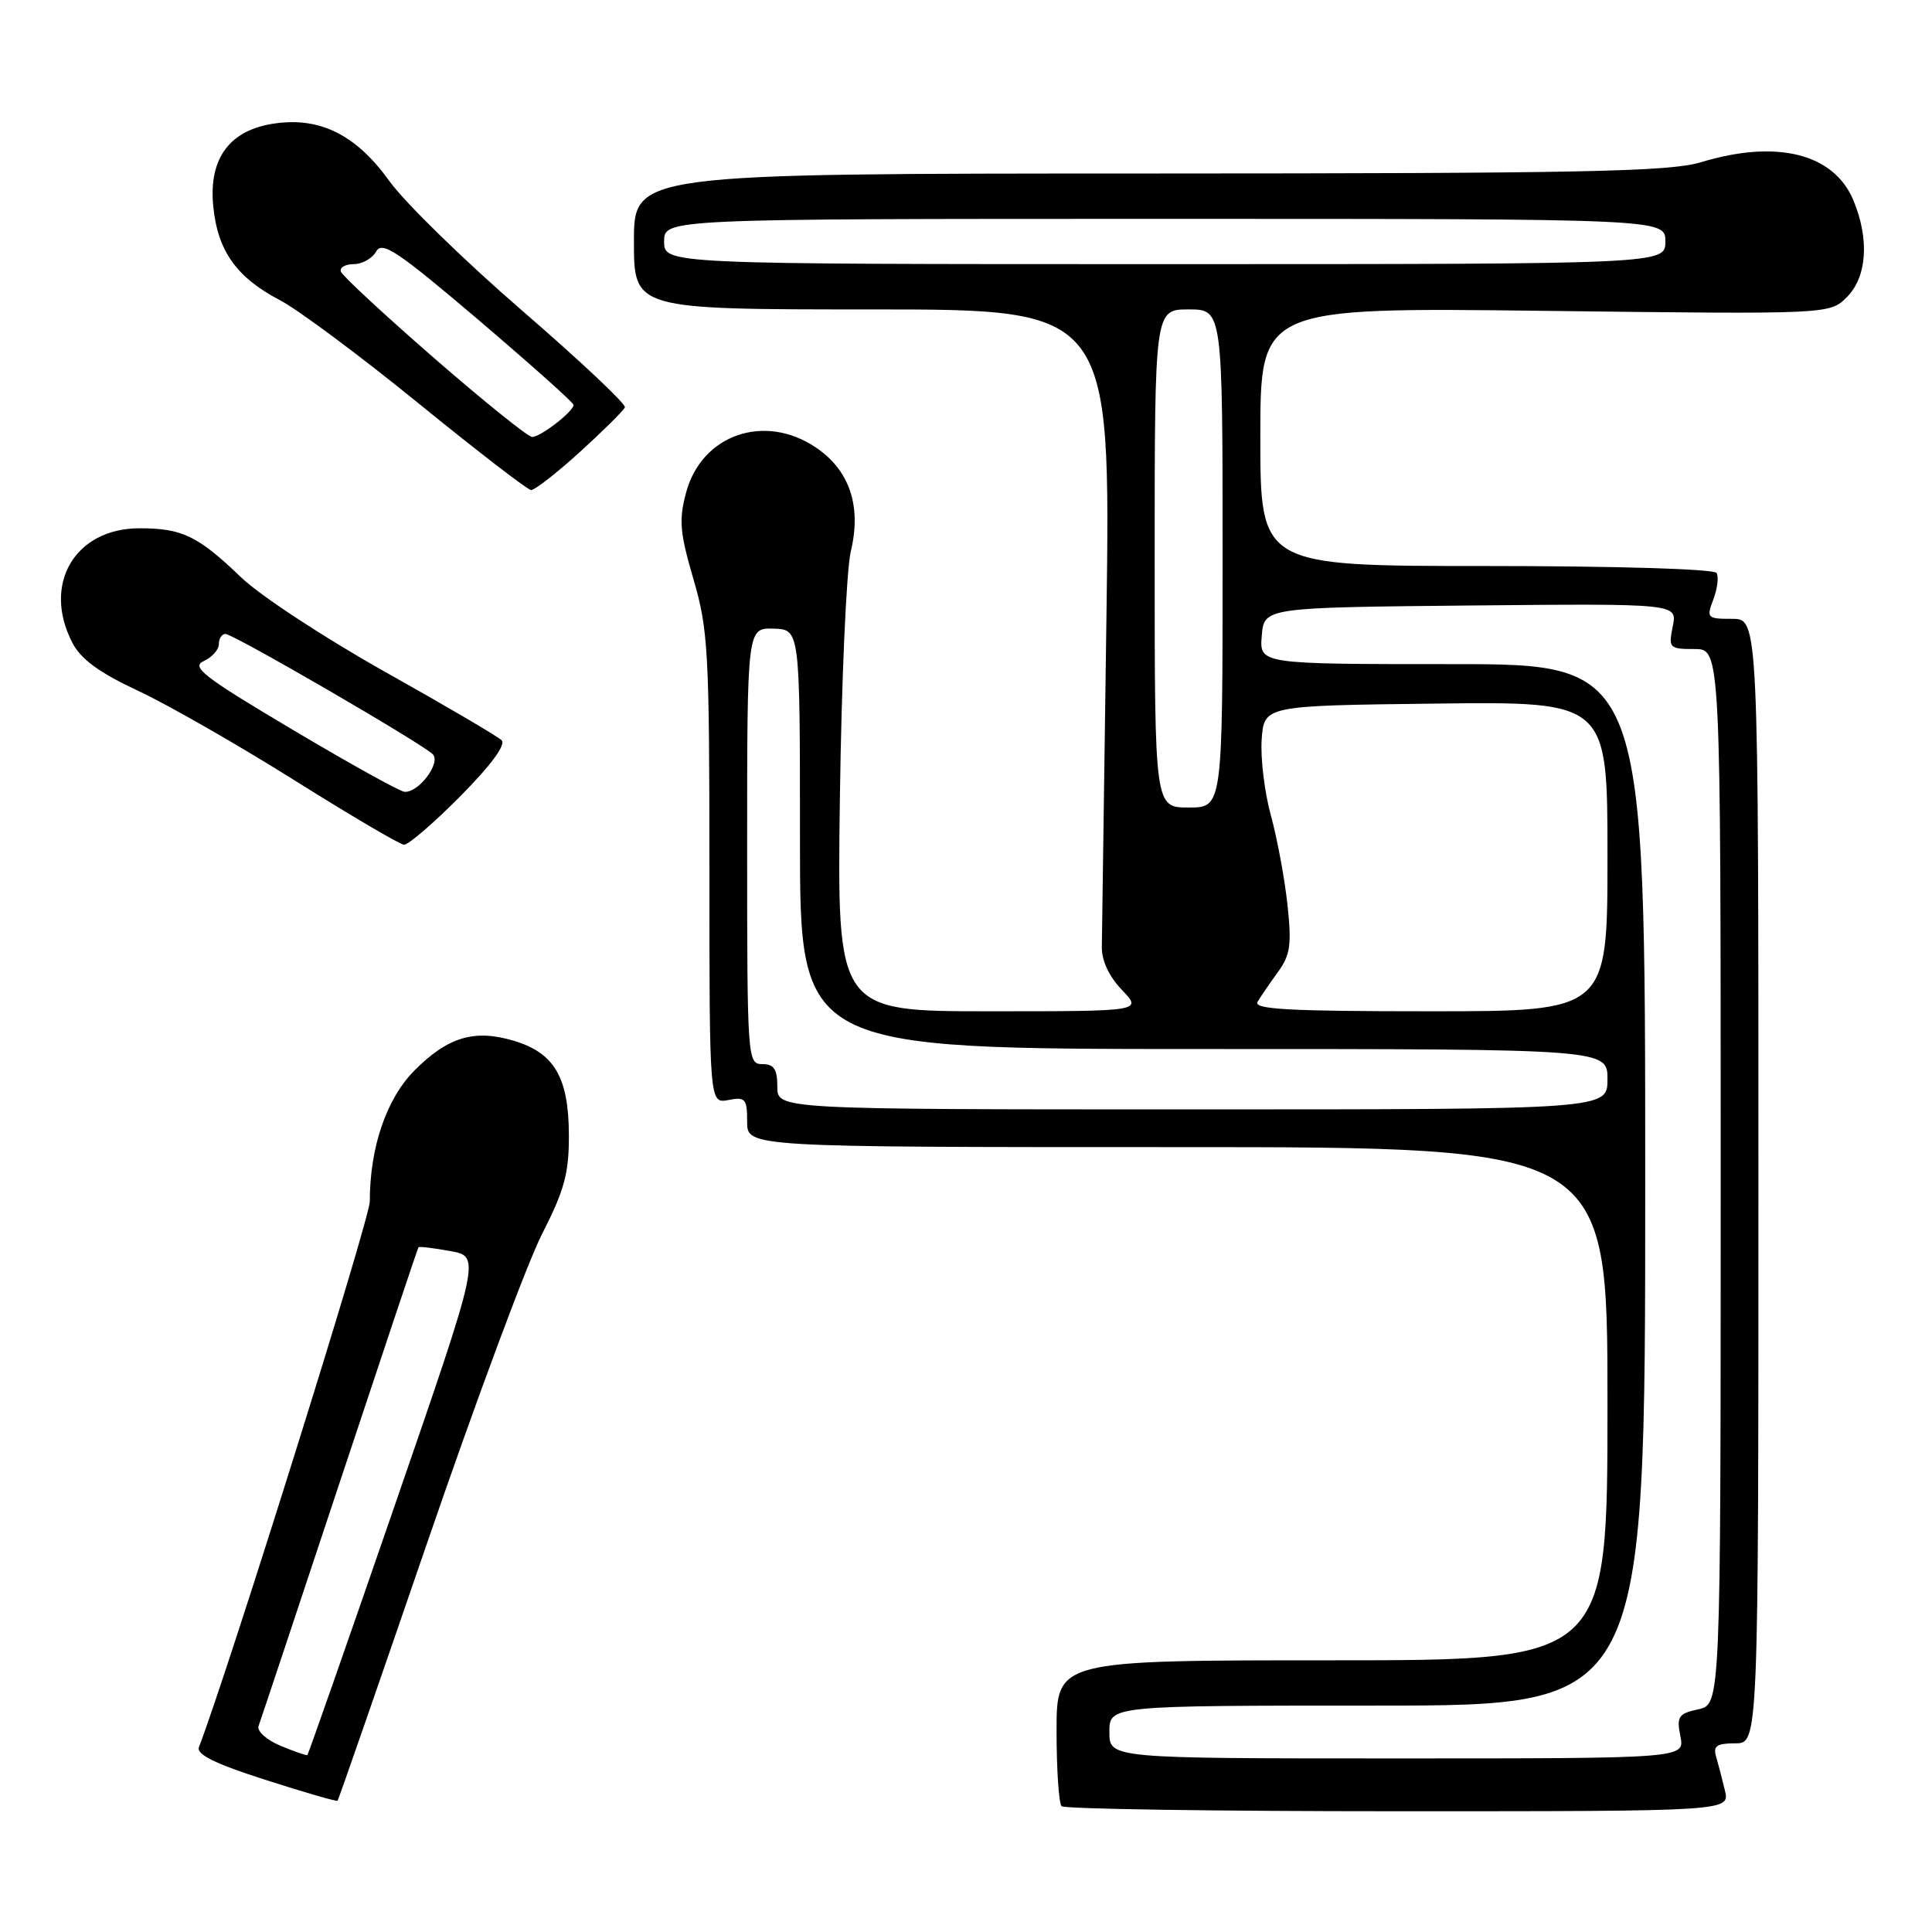 <?xml version="1.0" encoding="UTF-8" standalone="no"?>
<!DOCTYPE svg PUBLIC "-//W3C//DTD SVG 1.1//EN" "http://www.w3.org/Graphics/SVG/1.1/DTD/svg11.dtd" >
<svg xmlns="http://www.w3.org/2000/svg" xmlns:xlink="http://www.w3.org/1999/xlink" version="1.1" viewBox="0 0 256 256">
 <g >
 <path fill="currentColor"
d=" M 228.56 237.25 C 228.20 235.74 227.67 233.71 227.39 232.75 C 226.97 231.35 227.48 231.00 229.93 231.00 C 233.00 231.00 233.00 231.00 233.00 156.50 C 233.00 82.00 233.00 82.00 229.52 82.00 C 226.20 82.00 226.09 81.89 227.03 79.42 C 227.57 77.99 227.76 76.42 227.45 75.92 C 227.13 75.39 213.99 75.00 196.94 75.00 C 167.00 75.00 167.00 75.00 167.00 57.87 C 167.00 40.73 167.00 40.73 204.72 41.19 C 242.44 41.65 242.44 41.65 244.72 39.37 C 247.39 36.70 247.73 31.68 245.58 26.53 C 242.99 20.34 235.43 18.45 225.41 21.49 C 221.27 22.75 209.81 22.98 152.25 22.99 C 84.00 23.00 84.00 23.00 84.00 32.00 C 84.00 41.00 84.00 41.00 115.59 41.00 C 147.17 41.00 147.17 41.00 146.61 81.75 C 146.30 104.16 146.03 123.81 146.00 125.42 C 145.96 127.28 146.93 129.36 148.66 131.17 C 151.37 134.00 151.37 134.00 131.14 134.00 C 110.91 134.00 110.91 134.00 111.29 105.75 C 111.50 90.21 112.15 75.49 112.74 73.04 C 114.18 67.05 112.57 62.30 108.10 59.29 C 101.31 54.71 93.01 57.58 90.93 65.20 C 89.93 68.89 90.07 70.52 91.88 76.73 C 93.84 83.41 94.00 86.33 94.00 115.10 C 94.00 146.23 94.00 146.23 96.50 145.76 C 98.77 145.32 99.00 145.59 99.00 148.64 C 99.00 152.00 99.00 152.00 156.00 152.00 C 213.00 152.00 213.00 152.00 213.00 186.00 C 213.00 220.00 213.00 220.00 176.50 220.00 C 140.00 220.00 140.00 220.00 140.00 229.33 C 140.00 234.47 140.30 238.97 140.67 239.33 C 141.03 239.70 161.11 240.00 185.28 240.00 C 229.22 240.00 229.22 240.00 228.56 237.25 Z  M 56.60 204.44 C 63.01 185.77 69.86 167.35 71.83 163.50 C 74.80 157.68 75.40 155.46 75.38 150.35 C 75.35 142.76 73.45 139.51 68.09 137.91 C 62.87 136.35 59.38 137.38 54.95 141.81 C 51.21 145.56 49.00 152.01 49.00 159.20 C 49.00 161.50 30.26 221.33 26.36 231.51 C 25.99 232.47 28.53 233.72 35.17 235.84 C 40.30 237.49 44.60 238.73 44.73 238.61 C 44.85 238.48 50.19 223.11 56.60 204.44 Z  M 60.99 105.51 C 65.06 101.40 67.07 98.68 66.46 98.08 C 65.93 97.56 58.98 93.48 51.00 89.01 C 43.02 84.53 34.48 78.93 32.00 76.55 C 26.22 71.00 24.16 70.00 18.49 70.00 C 9.93 70.00 5.57 77.40 9.58 85.15 C 10.72 87.36 13.13 89.12 18.33 91.55 C 22.27 93.39 31.57 98.72 39.00 103.38 C 46.42 108.04 52.96 111.89 53.53 111.93 C 54.09 111.97 57.45 109.08 60.99 105.51 Z  M 76.86 59.87 C 79.96 57.05 82.64 54.39 82.80 53.97 C 82.97 53.54 76.84 47.78 69.20 41.17 C 61.55 34.56 53.63 26.83 51.60 24.00 C 47.24 17.93 42.52 15.53 36.54 16.34 C 30.50 17.14 27.64 20.91 28.25 27.26 C 28.82 33.23 31.32 36.76 37.10 39.78 C 39.52 41.05 47.80 47.21 55.50 53.48 C 63.20 59.74 69.89 64.90 70.36 64.93 C 70.83 64.97 73.76 62.69 76.86 59.87 Z  M 147.00 229.50 C 147.00 226.00 147.00 226.00 182.50 226.00 C 218.00 226.00 218.00 226.00 218.00 157.00 C 218.00 88.00 218.00 88.00 192.44 88.00 C 166.88 88.00 166.88 88.00 167.19 84.25 C 167.50 80.50 167.50 80.50 194.88 80.23 C 222.26 79.97 222.26 79.97 221.65 82.98 C 221.07 85.88 221.19 86.00 224.53 86.00 C 228.00 86.00 228.00 86.00 228.00 155.92 C 228.00 225.84 228.00 225.84 225.04 226.49 C 222.39 227.07 222.14 227.45 222.66 230.07 C 223.25 233.00 223.25 233.00 185.12 233.00 C 147.00 233.00 147.00 233.00 147.00 229.50 Z  M 103.00 144.00 C 103.00 141.67 102.56 141.00 101.00 141.00 C 99.05 141.00 99.00 140.33 99.00 112.10 C 99.00 83.20 99.00 83.20 102.50 83.30 C 106.00 83.40 106.00 83.40 106.00 111.20 C 106.00 139.00 106.00 139.00 159.50 139.00 C 213.00 139.00 213.00 139.00 213.00 143.00 C 213.00 147.00 213.00 147.00 158.00 147.00 C 103.00 147.00 103.00 147.00 103.00 144.00 Z  M 166.63 132.75 C 167.04 132.06 168.25 130.29 169.32 128.82 C 170.98 126.54 171.17 125.19 170.59 119.82 C 170.21 116.34 169.22 111.01 168.38 107.98 C 167.55 104.94 167.01 100.44 167.18 97.98 C 167.50 93.50 167.50 93.50 190.25 93.23 C 213.00 92.96 213.00 92.96 213.00 113.48 C 213.00 134.00 213.00 134.00 189.44 134.00 C 170.86 134.00 166.04 133.74 166.63 132.75 Z  M 153.00 74.00 C 153.00 41.00 153.00 41.00 157.50 41.00 C 162.00 41.00 162.00 41.00 162.00 74.00 C 162.00 107.00 162.00 107.00 157.50 107.00 C 153.00 107.00 153.00 107.00 153.00 74.00 Z  M 88.00 32.00 C 88.00 29.00 88.00 29.00 154.33 29.00 C 220.67 29.00 220.67 29.00 220.67 32.00 C 220.67 35.00 220.67 35.00 154.33 35.00 C 88.00 35.00 88.00 35.00 88.00 32.00 Z  M 37.16 231.32 C 35.32 230.55 34.02 229.38 34.26 228.71 C 34.51 228.04 39.33 213.55 44.99 196.50 C 50.65 179.45 55.35 165.40 55.45 165.27 C 55.55 165.14 57.44 165.37 59.66 165.77 C 63.69 166.50 63.69 166.50 52.32 199.44 C 46.07 217.56 40.85 232.45 40.73 232.55 C 40.60 232.64 39.00 232.09 37.16 231.32 Z  M 38.74 96.67 C 27.00 89.70 25.27 88.37 26.99 87.60 C 28.09 87.10 29.00 86.09 29.00 85.35 C 29.00 84.61 29.39 84.00 29.87 84.00 C 30.92 84.00 55.89 98.49 57.34 99.94 C 58.47 101.07 55.48 105.06 53.60 104.92 C 52.99 104.88 46.31 101.17 38.74 96.67 Z  M 57.50 47.43 C 50.90 41.68 45.35 36.54 45.17 35.99 C 44.98 35.45 45.75 35.00 46.87 35.00 C 47.99 35.00 49.32 34.25 49.84 33.33 C 50.63 31.90 52.67 33.27 63.39 42.38 C 70.32 48.29 76.00 53.35 76.00 53.65 C 76.00 54.52 71.58 57.94 70.50 57.90 C 69.95 57.88 64.10 53.17 57.50 47.43 Z "/>
</g>
</svg>